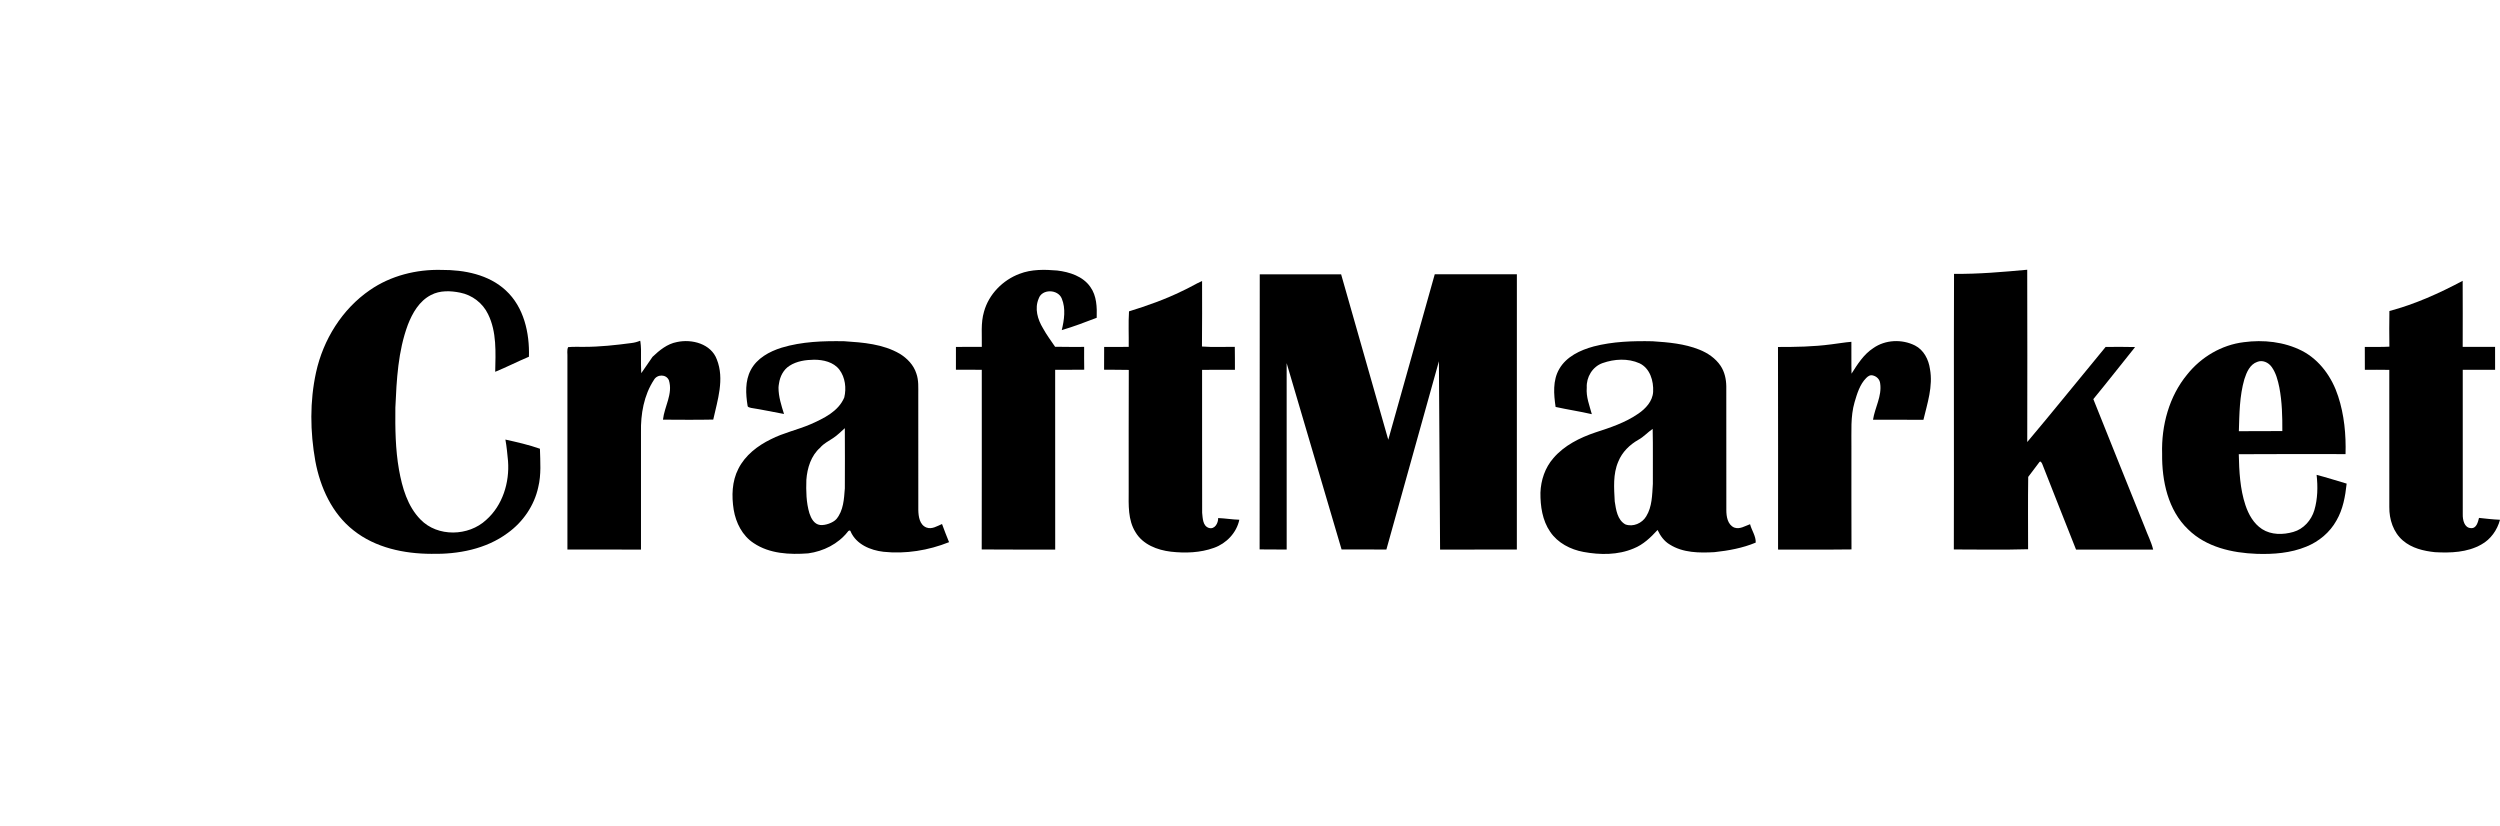 <svg xmlns="http://www.w3.org/2000/svg" width="1738.281pt" height="574.638pt" viewBox="0 0 1738.281 574.638"><path d="M-468.549-637.099l-.22.005-.957.019c-.69.014-1.379.035-2.068.063-.448.018-.897.036-1.345.06-.618.034-1.237.078-1.854.123-.87.063-1.738.14-2.606.226l-.986.101c-.682.074-1.364.155-2.045.243l-.322.044c-21.91 2.915-42.929 13.036-58.128 29.125-11.31 11.73-18.93 26.95-21.58 43.02-2.83 17.23-.38 35.021 5.47 51.381 7.875 21.942 20.738 41.568 35.691 59.348.586.698 1.171 1.398 1.764 2.09.438.511.881 1.018 1.323 1.526.765.882 1.534 1.76 2.309 2.632l1.03 1.153c.816.91 1.636 1.814 2.462 2.714.44.48.88.96 1.323 1.437.521.561 1.047 1.118 1.572 1.676.563.6 1.121 1.206 1.688 1.802l.007.026c-4.878-4.79-10.231-9.048-15.369-13.551-21.71-18.11-46.5-33.759-74.43-39.839-18.59-4.15-38.631-2.991-56.041 5.039-14.87 6.68-27.429 18.01-36.319 31.62-13.41 20.49-19.23 46.011-15.35 70.241 2.98 19.09 12.44 37.24 27.05 50 15.44 13.61 35.49 20.98 55.69 23.7 27.47 3.7 55.34.001 82.15-6.249-27.43 8.31-54.52 19.649-76.95 37.849-16.49 13.33-30.101 31.161-35.341 51.961-3.21 11.76-2.958 24.138-1.292 36.133 1.292 7.793 4.642 16.056 7.238 21.438 12.123 26.12 36.361 46.655 64.305 53.769 9.82 2.72 20.109 2.67 30.189 2.03 14.01-1.74 27.46-7.18 38.99-15.29 13.66-9.53 24.74-22.351 33.7-36.311 11.24-17.5 19.3-36.849 25.61-56.619l1.323-4.147c-.259 1.476-.534 2.949-.823 4.419-.476 2.231-.929 4.466-1.361 6.706-.98 4.773-1.924 9.552-2.515 14.396-.988 6.093-1.58 12.227-1.9 18.378-.322 4.673-.5 9.357-.513 14.046.033 3.742.179 7.499.439 11.254l.072 2.231c1.38 16.23 5.1 32.48 12.75 46.96 9.29 18.05 25.201 32.73 44.281 39.85 9.683 3.648 19.915 5.527 30.202 5.774l.097.003.523.015c.838.015 1.677.019 2.515.012l.275-.006.749-.015c.774-.014 1.548-.038 2.322-.07l1.169-.053c.774-.042 1.547-.094 2.32-.154.694-.053 1.386-.117 2.079-.185l1.156-.117c.668-.073 1.336-.152 2.002-.239l.354-.05c21.901-2.919 42.911-13.037 58.104-29.121 11.31-11.73 18.93-26.95 21.58-43.02 2.83-17.23.38-35.021-5.47-51.381-7.878-21.952-20.751-41.587-35.713-59.373-.596-.71-1.19-1.42-1.793-2.124l-1.15-1.327c-.823-.95-1.651-1.895-2.486-2.834l-.954-1.068c-.81-.903-1.624-1.801-2.443-2.694-.457-.499-.914-.997-1.374-1.493-.518-.557-1.039-1.11-1.56-1.664-.563-.6-1.121-1.206-1.688-1.802l-.007-.025c4.878 4.789 10.231 9.047 15.369 13.55 21.71 18.11 46.5 33.759 74.43 39.839 18.59 4.15 38.631 2.991 56.041-5.039 14.87-6.68 27.429-18.01 36.319-31.62 13.41-20.49 19.23-46.011 15.35-70.241-2.98-19.09-12.44-37.24-27.05-50-15.44-13.61-35.49-20.98-55.69-23.7-27.47-3.7-55.34-.001-82.15 6.249 27.43-8.31 54.52-19.649 76.95-37.849 16.49-13.33 30.101-31.161 35.341-51.961 3.21-11.76 2.958-24.138 1.292-36.133-1.292-7.793-4.642-16.056-7.238-21.438-12.123-26.12-36.361-46.655-64.305-53.769-9.82-2.72-20.109-2.67-30.189-2.03-14.01 1.74-27.46 7.18-38.99 15.29-13.66 9.53-24.74 22.351-33.7 36.311-11.24 17.5-19.3 36.849-25.61 56.619l-1.323 4.147c.26-1.483.535-2.964.826-4.441.474-2.224.927-4.453 1.358-6.687.979-4.772 1.924-9.55 2.515-14.394.985-6.075 1.575-12.19 1.896-18.322.324-4.692.504-9.393.517-14.102-.033-3.742-.179-7.499-.439-11.254l-.072-2.231c-1.38-16.23-5.1-32.48-12.75-46.96-9.29-18.05-25.201-32.73-44.281-39.85-9.654-3.637-19.853-5.516-30.108-5.773l-.259-.006-.454-.013c-.838-.015-1.677-.019-2.515-.012z" fill="#b56eff"/><g><path d="M257.201 201.696c14.49-10.02 32.34-14.49 49.84-14.02 15.77-.08 32.78 3.2 44.68 14.29 12.56 11.56 16.57 29.59 16.05 46.07-7.89 3.33-15.52 7.24-23.44 10.49.25-13.45 1.16-27.69-4.99-40.11-3.66-7.66-11.02-13.28-19.33-14.92-6.72-1.36-14.08-1.68-20.32 1.62-8.14 4.15-12.94 12.53-16.12 20.75-6.82 18.38-7.81 38.2-8.67 57.58-.16 14.42.02 28.94 2.52 43.17 2.23 12.4 5.89 25.39 14.96 34.61 11.87 12.31 33.42 11.72 45.68.27 11.43-10.1 16.3-26.01 15.18-40.94-.49-4.99-.92-9.99-1.83-14.92 8.07 1.8 16.21 3.63 24.01 6.38.23 8.91.99 17.98-1.17 26.73-2.76 12.79-10.62 24.22-21.2 31.83-15.11 11.25-34.54 14.89-53.03 14.52-19.04-.04-38.99-4.21-54.18-16.3-14.97-11.68-23.21-29.95-26.6-48.26-3.61-20.31-3.9-41.4.51-61.61 4.98-22.75 18.13-43.97 37.45-57.23z"/><path d="M708.921 190.386c8.32-3.23 17.45-3.03 26.2-2.29 8.58 1.04 17.87 4 23.02 11.43 4.44 6.19 4.65 14.12 4.41 21.44-8.02 3.07-16.06 6.13-24.29 8.57 1.7-7.09 2.87-14.98.02-21.91-2.56-6.56-13.77-6.95-16.07-.01-2.97 6.92-.73 14.52 3 20.65 2.45 4.51 5.54 8.61 8.41 12.85 6.73.19 13.47.04 20.2.09.01 5.28-.06 10.56.06 15.85-6.74.15-13.48-.01-20.21.09.03 41.66-.02 83.32.03 124.98-17.04-.04-34.07.1-51.1-.08.12-41.64.01-83.29.05-124.93-6-.02-11.99.03-17.98-.04.02-5.29 0-10.57.01-15.86 6-.03 11.99.01 17.99-.04.18-8.16-.83-16.53 1.53-24.48 3.33-12.1 13.06-21.96 24.72-26.31z"/><path d="M1358.661 190.416c17.01.19 33.97-1.32 50.89-2.86.12 39.93.08 79.86.02 119.79 18.41-21.82 36.28-44.11 54.49-66.11 6.83-.03 13.67-.14 20.51.07-9.7 12.06-19.22 24.26-29.05 36.21 11.79 29.73 23.87 59.34 35.76 89.04 1.89 5.21 4.54 10.17 5.84 15.59-17.87-.04-35.75-.01-53.62-.02-7.84-19.89-15.78-39.76-23.56-59.68-.448-.776-1.147-2.257-2-1.05l-7.7 10.2c-.25 16.75-.07 33.53-.08 50.29-17.2.5-34.43.2-51.64.16.19-63.88-.09-127.76.14-191.63z"/><path d="M875.921 190.726l56.58.02 32.78 115.01 32.32-115.06 57.1.01-.02 191.4-53.38.03-.81-130.96-36.52 130.91-31.16-.03-38.19-129.55.02 129.61-18.82-.1z"/><path d="M821.971 202.366c4.72-2.13 9.14-4.86 13.85-7-.03 15.19.13 30.38-.08 45.57 7.59.58 15.22.16 22.83.22.15 5.32.02 10.63.09 15.95-7.62.06-15.23-.08-22.84.08.06 33.13-.05 66.26.05 99.38.42 3.7.34 9.06 4.62 10.5 4.13 1.27 6.61-3.35 6.51-6.85 4.92.18 9.79 1.04 14.72 1.16-1.89 9.06-9 16.51-17.64 19.55-9.53 3.45-19.95 3.78-29.93 2.67-9.45-1.11-19.51-4.96-24.59-13.51-5.36-8.5-4.81-18.95-4.77-28.59.04-28.1-.08-56.2.07-84.29-5.73-.2-11.46 0-17.18-.15.05-5.27-.03-10.55.05-15.82 5.69-.07 11.38-.01 17.08-.04.12-8.24-.32-16.51.2-24.71 12.6-3.9 25.09-8.28 36.96-14.12z"/><path d="M1661.381 216.266c17.81-4.75 34.71-12.36 50.94-21.01.1 15.31.05 30.62.02 45.92 7.5.04 15.01.03 22.52.01.04 5.31.02 10.62.02 15.93-7.51-.01-15.01.01-22.5-.01-.01 33.49-.03 66.99.01 100.49-.11 3.75 1 9.45 5.69 9.61 3.87.33 4.86-4.21 5.61-7.1 4.85.51 9.7 1.09 14.59 1.29-1.89 7.15-6.52 13.7-13.08 17.27-9.72 5.48-21.29 5.88-32.16 5.27-7.91-.82-16.14-2.79-22.3-8.12-6.64-5.69-9.53-14.71-9.42-23.26-.04-31.79-.03-63.59-.01-95.38-5.67-.12-11.34-.05-17-.05-.04-5.31 0-10.61-.03-15.92 5.69-.08 11.39.18 17.09-.17-.11-8.26-.14-16.51.01-24.77z"/><path d="M445.101 236.926l.17.6c.5 3.56.5 7.16.42 10.75-.06 3.73-.01 7.46.19 11.19 2.7-3.72 5.15-7.62 7.83-11.35 4.81-4.57 10.22-9.03 16.93-10.28 10.41-2.29 23.81 1.2 27.8 12.14 5.4 13.65.49 28.19-2.51 41.76-11.65.24-23.31.13-34.96.06 1-9.19 7.04-17.94 4.13-27.35-1.83-4.4-8.16-4.32-10.4-.32-7.02 10.65-9.28 23.86-9.02 36.44.02 27.19.03 54.38 0 81.57-17.05-.04-34.1.04-51.15-.04.04-44.53.05-89.06 0-133.59.16-2.35-.52-4.98.49-7.13 3.65-.39 7.32-.13 10.98-.2 11.06.02 22.08-1.2 33.03-2.65 2.08-.24 4.12-.79 6.07-1.6z"/><path d="M543.511 241.736c14.07-4.26 28.93-4.73 43.53-4.47 13.15.86 26.95 1.93 38.59 8.72 5.15 3.15 9.65 7.82 11.5 13.67 1.73 4.75 1.32 9.88 1.36 14.84.01 26.69-.04 53.39.02 80.09.09 4.48.86 10.35 5.65 12.2 3.8 1.44 7.44-1 10.84-2.43 1.58 4.22 3.14 8.46 4.89 12.62-14.36 5.74-30.17 8.32-45.59 6.69-9.08-1.06-18.91-5.15-22.81-14.02-.19-1.32-1.72-.7-2.06.12-6.67 8.46-16.89 13.54-27.45 14.99-12.86.98-26.91.32-37.94-7.13-7.88-5.14-12.39-14.13-13.9-23.22-1.5-9.51-1.24-19.74 3.26-28.46 4.69-9.35 13.34-16.02 22.58-20.52 8.8-4.52 18.57-6.54 27.62-10.44 9.09-4.03 19.36-8.89 23.43-18.61 1.56-6.48.68-13.93-3.4-19.36-4.09-5.32-11.2-6.9-17.58-6.9-5.89.08-12.07.96-17.1 4.22-4.2 2.65-6.61 7.44-7.29 12.25-.227 1.332-.313 1.917-.35 2.92-.01 6.33 1.97 12.37 3.83 18.34-7.64-1.39-15.24-3.04-22.91-4.23-.84-.32-2.36-.34-2.42-1.49-1.32-8.22-1.83-17.19 2.18-24.79 4.27-8.24 12.98-12.93 21.52-15.6m35.67 62.93c-3.04 2.08-6.5 3.71-8.89 6.59-6.35 5.56-9.02 14.16-9.61 22.34-.25 7.79-.14 15.74 2.11 23.26 1.16 3.54 3.29 7.66 7.42 8.17 3.495.457 9.07-1.543 11.29-4.05 5.01-5.92 5.36-14.04 5.93-21.42.07-13.94.08-27.89-.01-41.84-2.68 2.39-5.21 4.99-8.24 6.95z"/><path d="M1108.011 240.906c13.38-3.48 27.33-3.91 41.09-3.62 10.95.72 22.12 1.68 32.41 5.8 5.83 2.3 11.29 6 14.83 11.26 2.79 4.17 3.89 9.24 3.97 14.2.03 28.68-.03 57.37.03 86.05 0 4.5.82 10.12 5.43 12.2 3.89 1.46 7.51-1.08 11.07-2.31 1.1 4.28 4.14 8.32 3.92 12.79-9.07 3.81-18.93 5.59-28.69 6.64-10.49.59-21.85.52-31.04-5.29-3.93-2.29-6.62-6.1-8.51-10.14-4.74 5.19-9.95 10.21-16.6 12.85-10.95 4.66-23.35 4.56-34.88 2.43-9.05-1.66-17.94-6.23-23.18-14-5.45-7.92-6.88-17.83-6.78-27.24.31-8.68 3.22-17.38 8.99-23.96 7.58-8.87 18.37-14.22 29.25-17.9 10.31-3.33 20.8-6.81 29.79-13.03 5.13-3.48 9.96-8.68 10.33-15.17.42-7.55-2.13-16.4-9.47-19.87-8.05-3.59-17.49-3.04-25.66-.15-7.01 2.44-11.41 9.78-11.02 17.08-.56 6.41 1.89 12.4 3.52 18.45-8.35-1.93-16.83-3.18-25.18-5.03-1.29-8.77-2.11-18.42 2.54-26.4 4.97-8.64 14.59-13.11 23.84-15.64m31.23 64.83c-6.08 3.45-11.36 8.59-14 15.16-3.82 8.73-2.98 18.48-2.5 27.74.89 5.72 1.79 12.76 7.31 15.94 5.36 2.06 11.75-.74 14.6-5.59 4.13-6.71 4.1-14.88 4.6-22.49-.09-12.76.17-25.53-.13-38.29-3.45 2.32-6.21 5.53-9.88 7.53z"/><path d="M1273.061 239.466c4.74-.56 9.45-1.43 14.23-1.8.09 7.38-.1 14.77.1 22.15 4.17-6.57 8.45-13.43 15.12-17.76 8.36-5.91 19.95-6.38 29.02-1.82 6.11 3.11 9.49 9.8 10.4 16.37 2.18 11.96-1.79 23.78-4.55 35.29-11.69-.09-23.37 0-35.05-.04 1.31-8.5 6.3-16.48 4.97-25.28-.285-2.634-2.146-4.595-4.485-5.35-2.324-.802-3.693.094-5.215 1.603-4.455 4.445-6.349 10.915-8.1 16.837-2.92 10.06-2.08 20.61-2.19 30.94.03 23.81-.07 47.61.05 71.42-17.02.24-34.04.04-51.06.1 0-46.96.08-93.91-.05-140.86 12.3.01 24.6-.18 36.81-1.8z"/><path d="M1560.131 237.926c13.6-1.83 28.04-.32 40.39 5.95 12.45 6.4 21.01 18.57 25.23 31.68 4.24 12.93 5.52 26.64 5.13 40.19-24.75.01-49.49-.13-74.23.07.28 11.9.84 24.04 4.63 35.43 2.16 6.47 5.72 12.85 11.58 16.65 6.38 4.12 14.61 4.01 21.7 1.97 7.13-1.99 12.54-8.13 14.63-15.11 2.35-7.96 2.48-16.41 1.57-24.6 7.01 1.85 13.93 4.05 20.89 6.1-.95 8.86-2.54 17.9-7.1 25.68-4.57 8.26-12.19 14.59-20.89 18.12-10.92 4.52-22.92 5.42-34.61 5.03-16.99-.62-35.11-4.67-47.6-16.98-14.07-13.39-18.34-33.82-18.1-52.57-.59-19.62 4.8-39.94 17.49-55.23 9.64-12.07 23.88-20.51 39.29-22.38m9.34 13.7c-5.12 1.77-7.39 7.22-8.92 11.97-3.4 11.74-3.48 24.1-3.85 36.22l30.23-.09c.05-10.13-.17-20.31-2.08-30.29-1.03-5.01-2.33-10.16-5.38-14.35-2.2-3.08-6.34-4.99-10-3.46z"/></g></svg>